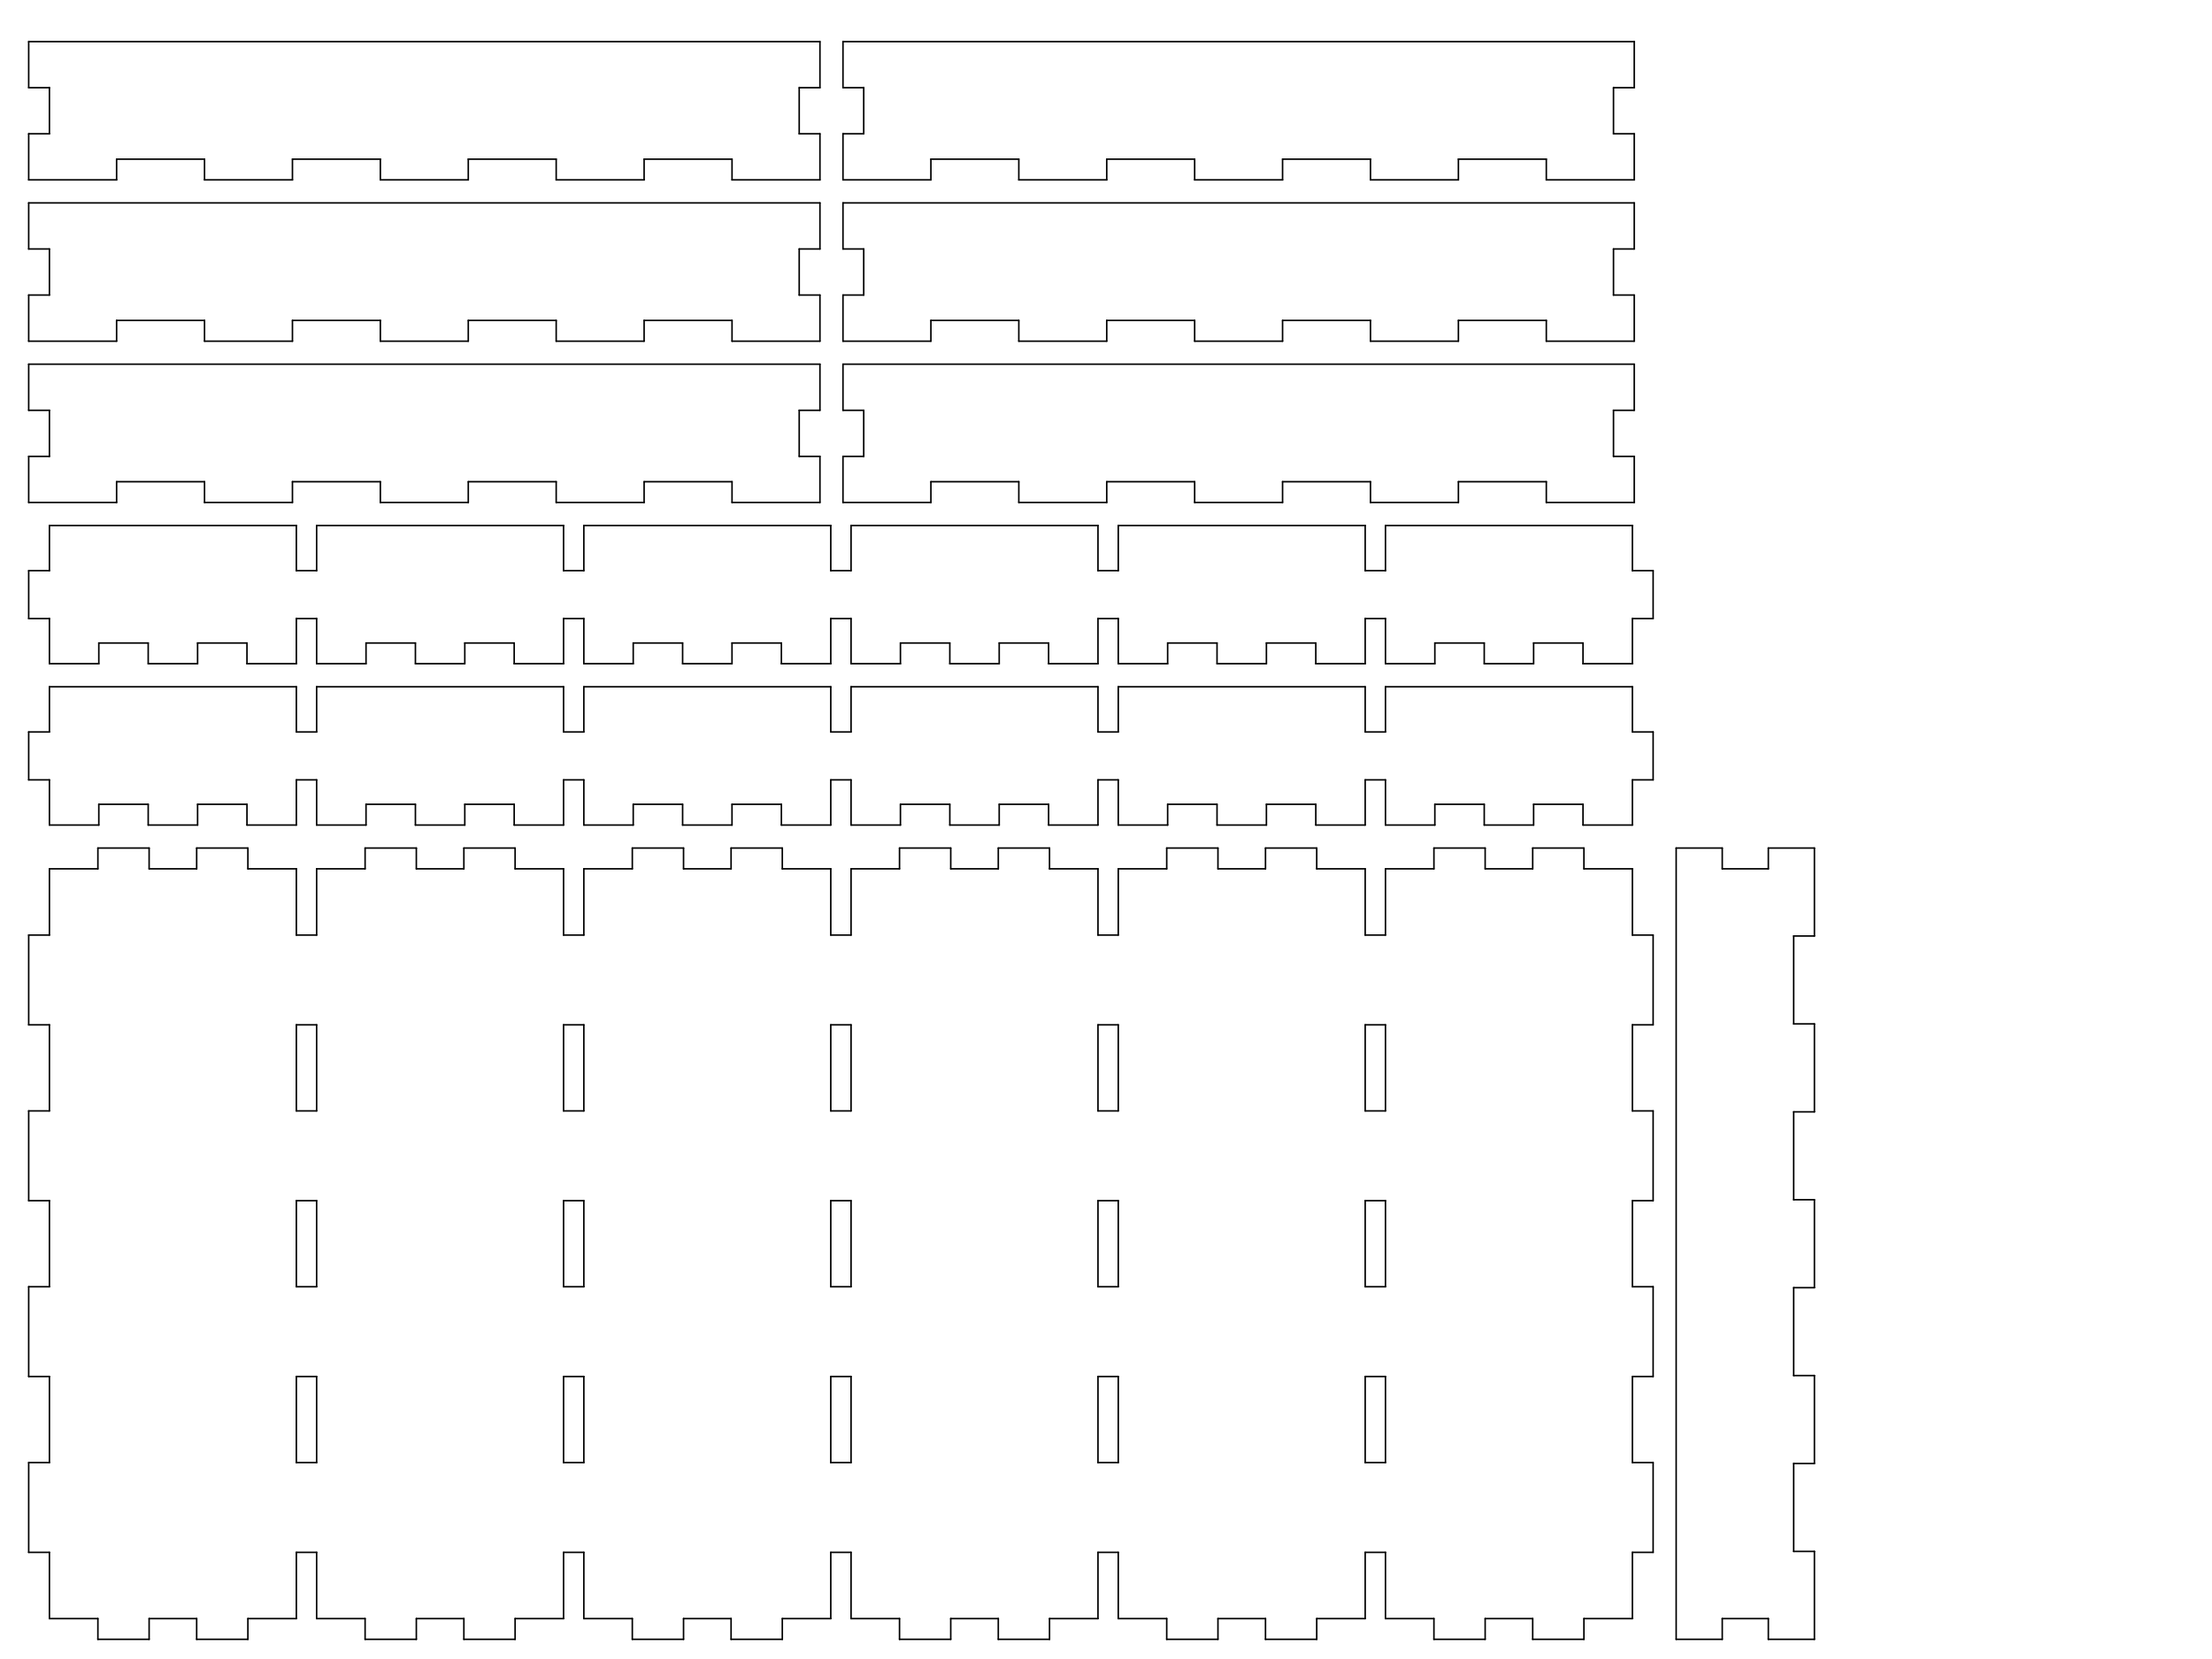 <?xml version="1.0" encoding="UTF-8" standalone="no"?>
<svg width="609.6mm" height="457.2mm"
 viewBox="0 0 7200 5400"
 xmlns="http://www.w3.org/2000/svg" xmlns:xlink="http://www.w3.org/1999/xlink"  version="1.2" baseProfile="tiny">
<defs>
</defs>
<g fill="none" stroke="black" stroke-width="1" fill-rule="evenodd" stroke-linecap="square" stroke-linejoin="bevel" >

<g fill="#ffffff" fill-opacity="1" stroke="none" transform="matrix(1,0,0,1,0,0)"
font-family="Arial" font-size="12" font-weight="400" font-style="normal" 
>
<rect x="0" y="0" width="7200" height="5400"/>
</g>

<g fill="none" stroke="#000000" stroke-opacity="1" stroke-width="1" stroke-linecap="square" stroke-linejoin="bevel" transform="matrix(1,0,0,1,0,0)"
font-family="Arial" font-size="12" font-weight="400" font-style="normal" 
>
</g>

<g fill="#000000" fill-opacity="1" stroke="#000000" stroke-opacity="1" stroke-width="1" stroke-linecap="butt" stroke-linejoin="miter" stroke-miterlimit="2" transform="matrix(1,0,0,1,0,0)"
font-family="Arial" font-size="12" font-weight="400" font-style="normal" 
>
</g>

<g fill="#000000" fill-opacity="1" stroke="#000000" stroke-opacity="1" stroke-width="5" stroke-linecap="round" stroke-linejoin="bevel" transform="matrix(1,0,0,1,0,0)"
font-family="Arial" font-size="12" font-weight="400" font-style="normal" 
>
<polyline fill="none" vector-effect="none" points="2379.65,2827.97 2379.65,2760.47 " />
<polyline fill="none" vector-effect="none" points="2546.4,2827.97 2546.4,2760.47 " />
<polyline fill="none" vector-effect="none" points="2546.4,2827.97 2704.15,2827.97 " />
<polyline fill="none" vector-effect="none" points="2704.15,2827.97 2704.15,3043.64 " />
<polyline fill="none" vector-effect="none" points="2704.15,3043.64 2770.15,3043.64 " />
<polyline fill="none" vector-effect="none" points="2770.15,2827.97 2770.15,3043.64 " />
<polyline fill="none" vector-effect="none" points="2770.15,2827.97 2927.9,2827.97 " />
<polyline fill="none" vector-effect="none" points="2927.9,2827.97 2927.9,2760.47 " />
<polyline fill="none" vector-effect="none" points="3094.65,2827.97 3094.65,2760.47 " />
<polyline fill="none" vector-effect="none" points="3094.65,2827.97 3249.4,2827.97 " />
<polyline fill="none" vector-effect="none" points="3249.4,2827.97 3249.4,2760.47 " />
<polyline fill="none" vector-effect="none" points="3416.15,2827.97 3416.15,2760.47 " />
<polyline fill="none" vector-effect="none" points="3416.15,2827.97 3573.9,2827.97 " />
<polyline fill="none" vector-effect="none" points="3639.9,2827.97 3797.65,2827.97 " />
<polyline fill="none" vector-effect="none" points="3797.65,2827.97 3797.65,2760.47 " />
<polyline fill="none" vector-effect="none" points="3964.4,2827.97 3964.4,2760.47 " />
<polyline fill="none" vector-effect="none" points="3964.4,2827.97 4119.15,2827.97 " />
<polyline fill="none" vector-effect="none" points="4119.15,2827.97 4119.15,2760.47 " />
<polyline fill="none" vector-effect="none" points="4285.9,2827.97 4285.9,2760.47 " />
<polyline fill="none" vector-effect="none" points="4285.9,2827.97 4443.65,2827.97 " />
<polyline fill="none" vector-effect="none" points="4443.65,2827.97 4443.65,3043.64 " />
<polyline fill="none" vector-effect="none" points="4443.65,3043.64 4509.65,3043.64 " />
<polyline fill="none" vector-effect="none" points="4509.65,2827.97 4509.65,3043.64 " />
<polyline fill="none" vector-effect="none" points="4509.65,2827.97 4667.4,2827.97 " />
<polyline fill="none" vector-effect="none" points="4667.4,2827.97 4667.4,2760.47 " />
<polyline fill="none" vector-effect="none" points="4834.15,2827.97 4834.15,2760.47 " />
<polyline fill="none" vector-effect="none" points="4834.15,2827.97 4988.9,2827.97 " />
<polyline fill="none" vector-effect="none" points="4988.9,2827.97 4988.9,2760.47 " />
<polyline fill="none" vector-effect="none" points="5155.65,2827.97 5155.65,2760.47 " />
<polyline fill="none" vector-effect="none" points="5155.65,2827.97 5313.4,2827.97 " />
<polyline fill="none" vector-effect="none" points="5380.9,3043.64 5380.9,3335.8 " />
<polyline fill="none" vector-effect="none" points="5380.9,3335.8 5313.4,3335.8 " />
<polyline fill="none" vector-effect="none" points="5313.4,3615.97 5313.4,3335.8 " />
<polyline fill="none" vector-effect="none" points="5380.9,3615.97 5313.4,3615.97 " />
<polyline fill="none" vector-effect="none" points="5380.9,3615.97 5380.9,3908.14 " />
<polyline fill="none" vector-effect="none" points="5313.4,4188.3 5313.4,3908.14 " />
<polyline fill="none" vector-effect="none" points="5380.9,4188.3 5380.9,4480.47 " />
<polyline fill="none" vector-effect="none" points="5380.9,4760.64 5380.9,5052.8 " />
<polyline fill="none" vector-effect="none" points="5313.4,5268.47 5313.4,5052.8 " />
<polyline fill="none" vector-effect="none" points="5313.4,5268.47 5155.65,5268.47 " />
<polyline fill="none" vector-effect="none" points="5155.65,5268.47 5155.65,5335.97 " />
<polyline fill="none" vector-effect="none" points="4988.9,5335.97 5155.65,5335.97 " />
<polyline fill="none" vector-effect="none" points="4988.9,5268.47 4988.9,5335.97 " />
<polyline fill="none" vector-effect="none" points="4834.15,5268.47 4834.15,5335.97 " />
<polyline fill="none" vector-effect="none" points="4667.4,5335.97 4834.15,5335.97 " />
<polyline fill="none" vector-effect="none" points="4667.4,5268.47 4667.4,5335.97 " />
<polyline fill="none" vector-effect="none" points="4667.4,5268.47 4509.65,5268.47 " />
<polyline fill="none" vector-effect="none" points="4509.65,5052.8 4509.65,5268.47 " />
<polyline fill="none" vector-effect="none" points="4443.65,5052.8 4509.65,5052.8 " />
<polyline fill="none" vector-effect="none" points="4443.65,5052.8 4443.65,5268.47 " />
<polyline fill="none" vector-effect="none" points="4443.65,5268.47 4285.9,5268.47 " />
<polyline fill="none" vector-effect="none" points="4285.9,5268.47 4285.9,5335.97 " />
<polyline fill="none" vector-effect="none" points="4119.15,5335.97 4285.9,5335.97 " />
<polyline fill="none" vector-effect="none" points="4119.15,5268.47 3964.4,5268.47 " />
<polyline fill="none" vector-effect="none" points="3964.4,5268.47 3964.4,5335.97 " />
<polyline fill="none" vector-effect="none" points="3797.65,5335.97 3964.4,5335.97 " />
<polyline fill="none" vector-effect="none" points="3797.65,5268.47 3797.65,5335.97 " />
<polyline fill="none" vector-effect="none" points="3797.65,5268.47 3639.9,5268.47 " />
<polyline fill="none" vector-effect="none" points="3639.9,5052.8 3639.9,5268.47 " />
<polyline fill="none" vector-effect="none" points="3573.9,5052.8 3573.9,5268.47 " />
<polyline fill="none" vector-effect="none" points="3416.15,5268.47 3416.15,5335.97 " />
<polyline fill="none" vector-effect="none" points="3249.4,5335.97 3416.15,5335.97 " />
<polyline fill="none" vector-effect="none" points="3249.4,5268.47 3249.4,5335.97 " />
<polyline fill="none" vector-effect="none" points="3249.4,5268.47 3094.65,5268.47 " />
<polyline fill="none" vector-effect="none" points="3094.65,5268.47 3094.65,5335.97 " />
<polyline fill="none" vector-effect="none" points="2927.9,5335.97 3094.65,5335.97 " />
<polyline fill="none" vector-effect="none" points="2927.9,5268.47 2927.9,5335.97 " />
<polyline fill="none" vector-effect="none" points="2927.9,5268.47 2770.15,5268.47 " />
<polyline fill="none" vector-effect="none" points="2770.15,5052.8 2770.15,5268.47 " />
<polyline fill="none" vector-effect="none" points="2704.15,5052.8 2770.15,5052.8 " />
<polyline fill="none" vector-effect="none" points="2704.15,5268.47 2546.4,5268.47 " />
<polyline fill="none" vector-effect="none" points="2379.65,5335.97 2546.4,5335.97 " />
<polyline fill="none" vector-effect="none" points="2058.15,5335.97 2224.9,5335.97 " />
<polyline fill="none" vector-effect="none" points="2058.15,5268.47 2058.15,5335.97 " />
<polyline fill="none" vector-effect="none" points="1900.4,5052.8 1900.4,5268.47 " />
<polyline fill="none" vector-effect="none" points="1834.4,5052.8 1834.4,5268.47 " />
<polyline fill="none" vector-effect="none" points="1509.9,5335.97 1676.65,5335.97 " />
<polyline fill="none" vector-effect="none" points="1509.9,5268.47 1509.9,5335.97 " />
<polyline fill="none" vector-effect="none" points="1355.15,5268.47 1355.15,5335.97 " />
<polyline fill="none" vector-effect="none" points="1188.4,5335.97 1355.15,5335.97 " />
<polyline fill="none" vector-effect="none" points="1188.4,5268.47 1188.4,5335.97 " />
<polyline fill="none" vector-effect="none" points="1188.4,5268.47 1030.65,5268.47 " />
<polyline fill="none" vector-effect="none" points="1030.65,5052.8 1030.65,5268.47 " />
<polyline fill="none" vector-effect="none" points="964.646,5052.8 1030.65,5052.8 " />
<polyline fill="none" vector-effect="none" points="964.646,5052.8 964.646,5268.47 " />
<polyline fill="none" vector-effect="none" points="964.646,5268.47 806.896,5268.47 " />
<polyline fill="none" vector-effect="none" points="806.896,5268.47 806.896,5335.97 " />
<polyline fill="none" vector-effect="none" points="640.146,5335.97 806.896,5335.97 " />
<polyline fill="none" vector-effect="none" points="640.146,5268.47 640.146,5335.97 " />
<polyline fill="none" vector-effect="none" points="485.396,5268.47 485.396,5335.97 " />
<polyline fill="none" vector-effect="none" points="318.646,5335.97 485.396,5335.97 " />
<polyline fill="none" vector-effect="none" points="318.646,5268.47 318.646,5335.97 " />
<polyline fill="none" vector-effect="none" points="318.646,5268.47 160.896,5268.47 " />
<polyline fill="none" vector-effect="none" points="160.896,5052.8 160.896,5268.47 " />
<polyline fill="none" vector-effect="none" points="93.397,5052.8 160.896,5052.8 " />
<polyline fill="none" vector-effect="none" points="93.397,5052.8 93.397,4760.64 " />
<polyline fill="none" vector-effect="none" points="93.397,4760.64 160.896,4760.64 " />
<polyline fill="none" vector-effect="none" points="160.896,4480.47 160.896,4760.64 " />
<polyline fill="none" vector-effect="none" points="93.397,4480.47 160.896,4480.47 " />
<polyline fill="none" vector-effect="none" points="93.397,4480.47 93.397,4188.3 " />
<polyline fill="none" vector-effect="none" points="93.397,4188.3 160.896,4188.3 " />
<polyline fill="none" vector-effect="none" points="160.896,3908.14 160.896,4188.3 " />
<polyline fill="none" vector-effect="none" points="93.397,3908.14 160.896,3908.14 " />
<polyline fill="none" vector-effect="none" points="93.397,3908.14 93.397,3615.97 " />
<polyline fill="none" vector-effect="none" points="93.397,3615.97 160.896,3615.97 " />
<polyline fill="none" vector-effect="none" points="160.896,3335.8 160.896,3615.97 " />
<polyline fill="none" vector-effect="none" points="93.397,3335.8 160.896,3335.8 " />
<polyline fill="none" vector-effect="none" points="93.397,3335.8 93.397,3043.64 " />
<polyline fill="none" vector-effect="none" points="93.397,3043.64 160.896,3043.64 " />
<polyline fill="none" vector-effect="none" points="160.896,2827.97 160.896,3043.64 " />
<polyline fill="none" vector-effect="none" points="160.896,2827.97 318.646,2827.97 " />
<polyline fill="none" vector-effect="none" points="318.646,2827.97 318.646,2760.47 " />
<polyline fill="none" vector-effect="none" points="485.396,2827.97 485.396,2760.47 " />
<polyline fill="none" vector-effect="none" points="485.396,2827.97 640.146,2827.97 " />
<polyline fill="none" vector-effect="none" points="640.146,2827.97 640.146,2760.47 " />
<polyline fill="none" vector-effect="none" points="806.896,2827.97 806.896,2760.47 " />
<polyline fill="none" vector-effect="none" points="806.896,2827.97 964.646,2827.97 " />
<polyline fill="none" vector-effect="none" points="964.646,3043.64 1030.65,3043.64 " />
<polyline fill="none" vector-effect="none" points="1030.65,2827.97 1030.65,3043.64 " />
<polyline fill="none" vector-effect="none" points="1030.65,2827.97 1188.4,2827.97 " />
<polyline fill="none" vector-effect="none" points="1355.15,2827.97 1355.15,2760.47 " />
<polyline fill="none" vector-effect="none" points="1355.15,2827.97 1509.9,2827.97 " />
<polyline fill="none" vector-effect="none" points="1509.9,2827.97 1509.9,2760.47 " />
<polyline fill="none" vector-effect="none" points="1676.65,2827.97 1676.65,2760.47 " />
<polyline fill="none" vector-effect="none" points="1676.65,2827.97 1834.4,2827.97 " />
<polyline fill="none" vector-effect="none" points="1900.4,2827.97 2058.15,2827.97 " />
<polyline fill="none" vector-effect="none" points="2058.15,2827.97 2058.15,2760.47 " />
<polyline fill="none" vector-effect="none" points="2224.9,2827.97 2224.9,2760.47 " />
<polyline fill="none" vector-effect="none" points="2224.9,2827.97 2379.65,2827.97 " />
<polyline fill="none" vector-effect="none" points="1834.4,4188.3 1900.4,4188.3 " />
<polyline fill="none" vector-effect="none" points="1900.4,3908.14 1900.4,4188.3 " />
<polyline fill="none" vector-effect="none" points="1834.4,3908.14 1900.4,3908.14 " />
<polyline fill="none" vector-effect="none" points="1834.4,3908.14 1834.4,4188.3 " />
<polyline fill="none" vector-effect="none" points="1834.4,4760.64 1900.4,4760.64 " />
<polyline fill="none" vector-effect="none" points="1900.4,4480.47 1900.4,4760.64 " />
<polyline fill="none" vector-effect="none" points="1834.4,4480.47 1900.4,4480.47 " />
<polyline fill="none" vector-effect="none" points="4443.65,3615.97 4509.65,3615.97 " />
<polyline fill="none" vector-effect="none" points="4509.65,3335.8 4509.65,3615.97 " />
<polyline fill="none" vector-effect="none" points="4443.65,3335.8 4509.65,3335.8 " />
<polyline fill="none" vector-effect="none" points="4443.65,3335.8 4443.65,3615.97 " />
<polyline fill="none" vector-effect="none" points="4443.65,4188.3 4509.65,4188.3 " />
<polyline fill="none" vector-effect="none" points="4509.65,3908.14 4509.65,4188.3 " />
<polyline fill="none" vector-effect="none" points="4443.65,3908.14 4509.65,3908.14 " />
<polyline fill="none" vector-effect="none" points="4443.65,3908.14 4443.65,4188.3 " />
<polyline fill="none" vector-effect="none" points="4443.65,4760.64 4509.65,4760.64 " />
<polyline fill="none" vector-effect="none" points="4509.65,4480.47 4509.65,4760.64 " />
<polyline fill="none" vector-effect="none" points="4443.65,4480.47 4509.65,4480.47 " />
<polyline fill="none" vector-effect="none" points="4443.65,4480.47 4443.65,4760.64 " />
<polyline fill="none" vector-effect="none" points="964.646,3615.97 1030.65,3615.97 " />
<polyline fill="none" vector-effect="none" points="1030.65,3335.8 1030.65,3615.97 " />
<polyline fill="none" vector-effect="none" points="964.646,3335.8 1030.65,3335.8 " />
<polyline fill="none" vector-effect="none" points="964.646,3335.8 964.646,3615.97 " />
<polyline fill="none" vector-effect="none" points="964.646,4188.3 1030.65,4188.3 " />
<polyline fill="none" vector-effect="none" points="1030.65,3908.14 1030.65,4188.3 " />
<polyline fill="none" vector-effect="none" points="964.646,3908.14 1030.65,3908.14 " />
<polyline fill="none" vector-effect="none" points="964.646,3908.14 964.646,4188.3 " />
<polyline fill="none" vector-effect="none" points="1030.65,4480.47 1030.65,4760.64 " />
<polyline fill="none" vector-effect="none" points="964.646,4480.47 1030.65,4480.47 " />
<polyline fill="none" vector-effect="none" points="2704.15,4760.64 2770.15,4760.64 " />
<polyline fill="none" vector-effect="none" points="2770.15,4480.47 2770.15,4760.64 " />
<polyline fill="none" vector-effect="none" points="2704.15,4480.47 2770.15,4480.47 " />
<polyline fill="none" vector-effect="none" points="2704.15,4480.47 2704.15,4760.64 " />
<polyline fill="none" vector-effect="none" points="2704.15,4188.3 2770.15,4188.3 " />
<polyline fill="none" vector-effect="none" points="2770.15,3908.14 2770.15,4188.3 " />
<polyline fill="none" vector-effect="none" points="2704.15,3908.14 2770.15,3908.14 " />
<polyline fill="none" vector-effect="none" points="2704.15,3908.14 2704.15,4188.3 " />
<polyline fill="none" vector-effect="none" points="2704.15,3615.97 2770.15,3615.97 " />
<polyline fill="none" vector-effect="none" points="2770.15,3335.8 2770.15,3615.97 " />
<polyline fill="none" vector-effect="none" points="2704.15,3335.8 2770.15,3335.8 " />
<polyline fill="none" vector-effect="none" points="640.146,5268.47 485.396,5268.47 " />
<polyline fill="none" vector-effect="none" points="5313.4,3043.64 5313.4,2827.97 " />
<polyline fill="none" vector-effect="none" points="2927.9,2760.47 3094.65,2760.47 " />
<polyline fill="none" vector-effect="none" points="3249.4,2760.47 3416.15,2760.47 " />
<polyline fill="none" vector-effect="none" points="318.646,2760.47 485.396,2760.47 " />
<polyline fill="none" vector-effect="none" points="640.146,2760.47 806.896,2760.47 " />
<polyline fill="none" vector-effect="none" points="1188.4,2760.47 1355.15,2760.47 " />
<polyline fill="none" vector-effect="none" points="1509.9,2760.47 1676.65,2760.47 " />
<polyline fill="none" vector-effect="none" points="4988.9,2760.47 5155.65,2760.47 " />
<polyline fill="none" vector-effect="none" points="4667.4,2760.47 4834.15,2760.47 " />
<polyline fill="none" vector-effect="none" points="2058.15,2760.47 2224.9,2760.47 " />
<polyline fill="none" vector-effect="none" points="2379.65,2760.47 2546.4,2760.47 " />
<polyline fill="none" vector-effect="none" points="4119.15,2760.47 4285.9,2760.47 " />
<polyline fill="none" vector-effect="none" points="3797.65,2760.47 3964.4,2760.47 " />
<polyline fill="none" vector-effect="none" points="1834.4,5052.8 1900.4,5052.8 " />
<polyline fill="none" vector-effect="none" points="1900.4,2827.97 1900.4,3043.64 " />
<polyline fill="none" vector-effect="none" points="1834.4,3043.64 1900.4,3043.64 " />
<polyline fill="none" vector-effect="none" points="1676.65,5268.47 1676.65,5335.97 " />
<polyline fill="none" vector-effect="none" points="1834.4,5268.47 1676.65,5268.47 " />
<polyline fill="none" vector-effect="none" points="2058.15,5268.47 1900.4,5268.47 " />
<polyline fill="none" vector-effect="none" points="1834.4,3335.8 1834.4,3615.97 " />
<polyline fill="none" vector-effect="none" points="1834.4,3335.8 1900.4,3335.8 " />
<polyline fill="none" vector-effect="none" points="4988.9,5268.47 4834.15,5268.47 " />
<polyline fill="none" vector-effect="none" points="3573.9,3615.97 3639.9,3615.97 " />
<polyline fill="none" vector-effect="none" points="2546.4,5268.47 2546.4,5335.97 " />
<polyline fill="none" vector-effect="none" points="2224.9,5268.47 2224.9,5335.97 " />
<polyline fill="none" vector-effect="none" points="2379.65,5268.47 2224.9,5268.47 " />
<polyline fill="none" vector-effect="none" points="5380.9,5052.8 5313.4,5052.8 " />
<polyline fill="none" vector-effect="none" points="1834.4,4480.47 1834.4,4760.64 " />
<polyline fill="none" vector-effect="none" points="3573.9,3908.14 3639.9,3908.14 " />
<polyline fill="none" vector-effect="none" points="3639.9,4480.47 3639.9,4760.64 " />
<polyline fill="none" vector-effect="none" points="3573.9,4760.64 3639.9,4760.64 " />
<polyline fill="none" vector-effect="none" points="5380.9,3908.14 5313.4,3908.14 " />
<polyline fill="none" vector-effect="none" points="5380.9,4188.3 5313.4,4188.3 " />
<polyline fill="none" vector-effect="none" points="5313.4,4760.64 5313.4,4480.47 " />
<polyline fill="none" vector-effect="none" points="5380.9,4480.47 5313.4,4480.47 " />
<polyline fill="none" vector-effect="none" points="5380.9,4760.64 5313.4,4760.64 " />
<polyline fill="none" vector-effect="none" points="5380.9,3043.64 5313.4,3043.64 " />
<polyline fill="none" vector-effect="none" points="3573.9,5052.8 3639.9,5052.8 " />
<polyline fill="none" vector-effect="none" points="2704.15,3335.8 2704.15,3615.97 " />
<polyline fill="none" vector-effect="none" points="3573.9,3043.64 3639.9,3043.64 " />
<polyline fill="none" vector-effect="none" points="3573.9,2827.97 3573.9,3043.64 " />
<polyline fill="none" vector-effect="none" points="3639.9,3335.8 3639.9,3615.97 " />
<polyline fill="none" vector-effect="none" points="3573.9,4480.47 3639.9,4480.47 " />
<polyline fill="none" vector-effect="none" points="3573.9,3335.8 3573.9,3615.97 " />
<polyline fill="none" vector-effect="none" points="3573.9,3335.8 3639.9,3335.8 " />
<polyline fill="none" vector-effect="none" points="3639.9,3908.14 3639.9,4188.3 " />
<polyline fill="none" vector-effect="none" points="3573.9,4188.3 3639.9,4188.3 " />
<polyline fill="none" vector-effect="none" points="3573.9,3908.14 3573.9,4188.3 " />
<polyline fill="none" vector-effect="none" points="964.646,2827.97 964.646,3043.64 " />
<polyline fill="none" vector-effect="none" points="964.646,4480.47 964.646,4760.64 " />
<polyline fill="none" vector-effect="none" points="4119.15,5268.47 4119.15,5335.97 " />
<polyline fill="none" vector-effect="none" points="3573.9,4480.47 3573.9,4760.64 " />
<polyline fill="none" vector-effect="none" points="3573.9,5268.47 3416.15,5268.47 " />
<polyline fill="none" vector-effect="none" points="1834.4,3615.97 1900.4,3615.97 " />
<polyline fill="none" vector-effect="none" points="1188.4,2827.97 1188.4,2760.47 " />
<polyline fill="none" vector-effect="none" points="1900.4,3335.8 1900.4,3615.97 " />
<polyline fill="none" vector-effect="none" points="1834.4,2827.97 1834.4,3043.64 " />
<polyline fill="none" vector-effect="none" points="3639.9,2827.97 3639.9,3043.64 " />
<polyline fill="none" vector-effect="none" points="964.646,4760.64 1030.65,4760.64 " />
<polyline fill="none" vector-effect="none" points="2379.65,5268.47 2379.65,5335.97 " />
<polyline fill="none" vector-effect="none" points="2704.15,5052.8 2704.15,5268.47 " />
<polyline fill="none" vector-effect="none" points="1509.9,5268.47 1355.15,5268.47 " />
<polyline fill="none" vector-effect="none" points="379.563,1567.97 665.73,1567.97 " />
<polyline fill="none" vector-effect="none" points="93.397,1485.47 93.397,1635.47 " />
<polyline fill="none" vector-effect="none" points="93.397,1485.47 160.896,1485.47 " />
<polyline fill="none" vector-effect="none" points="160.896,1335.47 160.896,1485.47 " />
<polyline fill="none" vector-effect="none" points="93.397,1335.47 160.896,1335.47 " />
<polyline fill="none" vector-effect="none" points="93.397,1185.47 93.397,1335.47 " />
<polyline fill="none" vector-effect="none" points="2668.9,1185.47 93.397,1185.47 " />
<polyline fill="none" vector-effect="none" points="2668.9,1185.47 2668.9,1335.47 " />
<polyline fill="none" vector-effect="none" points="2668.9,1335.47 2601.4,1335.47 " />
<polyline fill="none" vector-effect="none" points="2601.4,1485.47 2601.4,1335.47 " />
<polyline fill="none" vector-effect="none" points="2668.9,1485.47 2601.4,1485.47 " />
<polyline fill="none" vector-effect="none" points="2668.9,1485.47 2668.9,1635.47 " />
<polyline fill="none" vector-effect="none" points="2668.9,1635.47 2382.73,1635.47 " />
<polyline fill="none" vector-effect="none" points="2096.56,1635.47 1810.4,1635.47 " />
<polyline fill="none" vector-effect="none" points="665.73,1635.47 665.73,1567.97 " />
<polyline fill="none" vector-effect="none" points="379.563,1635.47 93.397,1635.47 " />
<polyline fill="none" vector-effect="none" points="379.563,1635.47 379.563,1567.97 " />
<polyline fill="none" vector-effect="none" points="1524.23,1567.97 1810.4,1567.97 " />
<polyline fill="none" vector-effect="none" points="2096.56,1567.97 2382.73,1567.97 " />
<polyline fill="none" vector-effect="none" points="1524.23,1635.47 1238.06,1635.47 " />
<polyline fill="none" vector-effect="none" points="2096.56,1635.47 2096.56,1567.97 " />
<polyline fill="none" vector-effect="none" points="1238.06,1635.47 1238.06,1567.97 " />
<polyline fill="none" vector-effect="none" points="951.896,1635.47 665.73,1635.47 " />
<polyline fill="none" vector-effect="none" points="1810.4,1635.47 1810.4,1567.97 " />
<polyline fill="none" vector-effect="none" points="1524.23,1635.47 1524.23,1567.97 " />
<polyline fill="none" vector-effect="none" points="2382.73,1635.47 2382.73,1567.97 " />
<polyline fill="none" vector-effect="none" points="951.896,1567.97 1238.06,1567.97 " />
<polyline fill="none" vector-effect="none" points="951.896,1635.47 951.896,1567.97 " />
<polyline fill="none" vector-effect="none" points="1810.4,1042.97 1524.23,1042.97 " />
<polyline fill="none" vector-effect="none" points="1524.23,1110.47 1524.23,1042.97 " />
<polyline fill="none" vector-effect="none" points="1238.06,1110.47 1524.23,1110.47 " />
<polyline fill="none" vector-effect="none" points="1238.06,1110.47 1238.06,1042.97 " />
<polyline fill="none" vector-effect="none" points="1238.06,1042.97 951.896,1042.97 " />
<polyline fill="none" vector-effect="none" points="951.896,1110.47 951.896,1042.97 " />
<polyline fill="none" vector-effect="none" points="665.73,1110.47 951.896,1110.47 " />
<polyline fill="none" vector-effect="none" points="665.73,1110.47 665.73,1042.97 " />
<polyline fill="none" vector-effect="none" points="665.73,1042.97 379.563,1042.97 " />
<polyline fill="none" vector-effect="none" points="379.563,1110.47 379.563,1042.97 " />
<polyline fill="none" vector-effect="none" points="93.397,1110.47 379.563,1110.47 " />
<polyline fill="none" vector-effect="none" points="93.397,960.47 93.397,1110.47 " />
<polyline fill="none" vector-effect="none" points="93.397,960.47 160.896,960.47 " />
<polyline fill="none" vector-effect="none" points="160.896,960.47 160.896,810.47 " />
<polyline fill="none" vector-effect="none" points="93.397,810.47 160.896,810.47 " />
<polyline fill="none" vector-effect="none" points="93.397,660.47 93.397,810.47 " />
<polyline fill="none" vector-effect="none" points="93.397,660.47 2668.9,660.47 " />
<polyline fill="none" vector-effect="none" points="2668.9,660.47 2668.9,810.47 " />
<polyline fill="none" vector-effect="none" points="2668.9,810.47 2601.4,810.47 " />
<polyline fill="none" vector-effect="none" points="2601.4,810.47 2601.4,960.47 " />
<polyline fill="none" vector-effect="none" points="2668.9,960.47 2601.4,960.47 " />
<polyline fill="none" vector-effect="none" points="2668.9,960.47 2668.9,1110.47 " />
<polyline fill="none" vector-effect="none" points="2382.73,1110.47 2668.9,1110.47 " />
<polyline fill="none" vector-effect="none" points="2382.73,1042.97 2096.56,1042.97 " />
<polyline fill="none" vector-effect="none" points="2096.56,1110.47 2096.56,1042.97 " />
<polyline fill="none" vector-effect="none" points="1810.4,1110.47 2096.56,1110.47 " />
<polyline fill="none" vector-effect="none" points="1810.4,1110.47 1810.4,1042.97 " />
<polyline fill="none" vector-effect="none" points="2382.73,1110.47 2382.73,1042.97 " />
<polyline fill="none" vector-effect="none" points="4460.9,1042.97 4174.73,1042.97 " />
<polyline fill="none" vector-effect="none" points="4174.73,1110.47 4174.73,1042.97 " />
<polyline fill="none" vector-effect="none" points="3888.56,1110.47 4174.73,1110.47 " />
<polyline fill="none" vector-effect="none" points="3888.56,1110.47 3888.56,1042.97 " />
<polyline fill="none" vector-effect="none" points="3888.56,1042.97 3602.4,1042.97 " />
<polyline fill="none" vector-effect="none" points="3602.4,1110.47 3602.4,1042.97 " />
<polyline fill="none" vector-effect="none" points="3316.23,1110.47 3602.4,1110.47 " />
<polyline fill="none" vector-effect="none" points="3316.23,1110.47 3316.23,1042.97 " />
<polyline fill="none" vector-effect="none" points="3316.23,1042.97 3030.06,1042.97 " />
<polyline fill="none" vector-effect="none" points="3030.06,1110.47 3030.06,1042.97 " />
<polyline fill="none" vector-effect="none" points="2743.9,1110.47 3030.06,1110.47 " />
<polyline fill="none" vector-effect="none" points="2743.9,960.47 2743.9,1110.47 " />
<polyline fill="none" vector-effect="none" points="2743.9,960.47 2811.4,960.47 " />
<polyline fill="none" vector-effect="none" points="2811.4,960.47 2811.4,810.47 " />
<polyline fill="none" vector-effect="none" points="2743.9,810.47 2811.4,810.47 " />
<polyline fill="none" vector-effect="none" points="2743.9,660.47 2743.9,810.47 " />
<polyline fill="none" vector-effect="none" points="2743.9,660.47 5319.4,660.47 " />
<polyline fill="none" vector-effect="none" points="5319.4,660.47 5319.4,810.47 " />
<polyline fill="none" vector-effect="none" points="5319.4,810.47 5251.9,810.47 " />
<polyline fill="none" vector-effect="none" points="5251.9,810.47 5251.9,960.47 " />
<polyline fill="none" vector-effect="none" points="5319.4,960.47 5251.9,960.47 " />
<polyline fill="none" vector-effect="none" points="5319.4,960.47 5319.4,1110.47 " />
<polyline fill="none" vector-effect="none" points="4460.9,1110.47 4460.9,1042.97 " />
<polyline fill="none" vector-effect="none" points="4460.9,1110.47 4747.06,1110.47 " />
<polyline fill="none" vector-effect="none" points="5033.23,1110.47 5033.23,1042.97 " />
<polyline fill="none" vector-effect="none" points="5033.23,1110.47 5319.4,1110.47 " />
<polyline fill="none" vector-effect="none" points="4747.06,1110.47 4747.06,1042.97 " />
<polyline fill="none" vector-effect="none" points="5033.23,1042.97 4747.06,1042.97 " />
<polyline fill="none" vector-effect="none" points="1810.4,517.97 1524.23,517.97 " />
<polyline fill="none" vector-effect="none" points="1524.23,585.47 1524.23,517.97 " />
<polyline fill="none" vector-effect="none" points="1238.06,585.47 1238.06,517.97 " />
<polyline fill="none" vector-effect="none" points="1238.06,517.97 951.896,517.97 " />
<polyline fill="none" vector-effect="none" points="951.896,585.47 951.896,517.97 " />
<polyline fill="none" vector-effect="none" points="665.73,585.47 665.73,517.97 " />
<polyline fill="none" vector-effect="none" points="665.73,517.97 379.563,517.97 " />
<polyline fill="none" vector-effect="none" points="379.563,585.47 379.563,517.97 " />
<polyline fill="none" vector-effect="none" points="93.397,585.47 379.563,585.47 " />
<polyline fill="none" vector-effect="none" points="93.397,435.47 93.397,585.47 " />
<polyline fill="none" vector-effect="none" points="93.397,435.47 160.896,435.47 " />
<polyline fill="none" vector-effect="none" points="160.896,435.47 160.896,285.47 " />
<polyline fill="none" vector-effect="none" points="93.397,285.47 160.896,285.47 " />
<polyline fill="none" vector-effect="none" points="93.397,135.47 93.397,285.47 " />
<polyline fill="none" vector-effect="none" points="93.397,135.47 2668.9,135.47 " />
<polyline fill="none" vector-effect="none" points="2668.9,135.47 2668.9,285.47 " />
<polyline fill="none" vector-effect="none" points="2668.9,285.47 2601.4,285.47 " />
<polyline fill="none" vector-effect="none" points="2601.4,285.47 2601.4,435.47 " />
<polyline fill="none" vector-effect="none" points="2668.9,435.47 2601.4,435.47 " />
<polyline fill="none" vector-effect="none" points="2668.9,435.47 2668.9,585.47 " />
<polyline fill="none" vector-effect="none" points="2382.73,585.47 2382.73,517.97 " />
<polyline fill="none" vector-effect="none" points="2382.73,517.97 2096.56,517.97 " />
<polyline fill="none" vector-effect="none" points="2096.56,585.47 2096.56,517.97 " />
<polyline fill="none" vector-effect="none" points="1810.4,585.47 1810.4,517.97 " />
<polyline fill="none" vector-effect="none" points="2382.73,585.47 2668.9,585.47 " />
<polyline fill="none" vector-effect="none" points="665.73,585.47 951.896,585.47 " />
<polyline fill="none" vector-effect="none" points="1238.06,585.47 1524.23,585.47 " />
<polyline fill="none" vector-effect="none" points="1810.4,585.47 2096.56,585.47 " />
<polyline fill="none" vector-effect="none" points="4460.9,1567.97 4174.73,1567.97 " />
<polyline fill="none" vector-effect="none" points="4174.73,1635.47 4174.73,1567.97 " />
<polyline fill="none" vector-effect="none" points="3888.56,1635.47 4174.73,1635.47 " />
<polyline fill="none" vector-effect="none" points="3316.23,1635.47 3316.23,1567.97 " />
<polyline fill="none" vector-effect="none" points="3316.23,1567.97 3030.06,1567.97 " />
<polyline fill="none" vector-effect="none" points="3030.06,1635.47 3030.06,1567.97 " />
<polyline fill="none" vector-effect="none" points="2743.9,1635.47 3030.06,1635.47 " />
<polyline fill="none" vector-effect="none" points="2743.9,1485.47 2743.9,1635.47 " />
<polyline fill="none" vector-effect="none" points="2743.9,1485.47 2811.4,1485.47 " />
<polyline fill="none" vector-effect="none" points="2811.4,1485.47 2811.4,1335.47 " />
<polyline fill="none" vector-effect="none" points="2743.9,1335.47 2811.4,1335.47 " />
<polyline fill="none" vector-effect="none" points="2743.9,1185.47 2743.9,1335.47 " />
<polyline fill="none" vector-effect="none" points="2743.9,1185.47 5319.4,1185.47 " />
<polyline fill="none" vector-effect="none" points="5319.4,1185.47 5319.4,1335.47 " />
<polyline fill="none" vector-effect="none" points="5319.4,1335.47 5251.9,1335.47 " />
<polyline fill="none" vector-effect="none" points="5251.9,1335.47 5251.9,1485.47 " />
<polyline fill="none" vector-effect="none" points="5319.4,1485.47 5251.9,1485.47 " />
<polyline fill="none" vector-effect="none" points="5319.4,1485.47 5319.4,1635.47 " />
<polyline fill="none" vector-effect="none" points="5033.23,1635.47 5319.4,1635.47 " />
<polyline fill="none" vector-effect="none" points="5033.23,1567.97 4747.06,1567.97 " />
<polyline fill="none" vector-effect="none" points="4747.06,1635.47 4747.06,1567.97 " />
<polyline fill="none" vector-effect="none" points="4460.9,1635.47 4747.06,1635.47 " />
<polyline fill="none" vector-effect="none" points="4460.9,1635.47 4460.9,1567.97 " />
<polyline fill="none" vector-effect="none" points="3888.56,1635.47 3888.56,1567.97 " />
<polyline fill="none" vector-effect="none" points="3316.23,1635.47 3602.4,1635.47 " />
<polyline fill="none" vector-effect="none" points="5033.23,1635.47 5033.23,1567.97 " />
<polyline fill="none" vector-effect="none" points="3888.56,1567.97 3602.4,1567.97 " />
<polyline fill="none" vector-effect="none" points="3602.4,1635.47 3602.4,1567.97 " />
<polyline fill="none" vector-effect="none" points="2743.9,435.47 2811.4,435.47 " />
<polyline fill="none" vector-effect="none" points="2811.4,285.47 2811.4,435.47 " />
<polyline fill="none" vector-effect="none" points="5319.4,135.47 2743.9,135.47 " />
<polyline fill="none" vector-effect="none" points="5319.4,135.47 5319.4,285.47 " />
<polyline fill="none" vector-effect="none" points="5319.4,285.47 5251.9,285.47 " />
<polyline fill="none" vector-effect="none" points="5251.9,435.47 5251.9,285.47 " />
<polyline fill="none" vector-effect="none" points="5319.4,435.47 5251.9,435.47 " />
<polyline fill="none" vector-effect="none" points="5319.4,435.47 5319.4,585.47 " />
<polyline fill="none" vector-effect="none" points="3888.56,585.47 3888.56,517.97 " />
<polyline fill="none" vector-effect="none" points="4174.73,585.47 3888.56,585.47 " />
<polyline fill="none" vector-effect="none" points="3030.06,517.97 3316.23,517.97 " />
<polyline fill="none" vector-effect="none" points="2743.9,435.47 2743.9,585.47 " />
<polyline fill="none" vector-effect="none" points="2743.9,285.47 2811.4,285.47 " />
<polyline fill="none" vector-effect="none" points="3602.4,517.97 3888.56,517.97 " />
<polyline fill="none" vector-effect="none" points="3602.4,585.47 3316.23,585.47 " />
<polyline fill="none" vector-effect="none" points="2743.9,135.47 2743.9,285.47 " />
<polyline fill="none" vector-effect="none" points="5033.23,585.47 5033.23,517.97 " />
<polyline fill="none" vector-effect="none" points="4747.06,585.47 4747.06,517.97 " />
<polyline fill="none" vector-effect="none" points="3030.06,585.47 2743.9,585.47 " />
<polyline fill="none" vector-effect="none" points="5319.4,585.47 5033.23,585.47 " />
<polyline fill="none" vector-effect="none" points="4174.73,517.97 4460.9,517.97 " />
<polyline fill="none" vector-effect="none" points="4460.9,585.47 4460.9,517.97 " />
<polyline fill="none" vector-effect="none" points="3316.23,585.47 3316.23,517.97 " />
<polyline fill="none" vector-effect="none" points="3602.4,585.47 3602.4,517.97 " />
<polyline fill="none" vector-effect="none" points="4747.06,585.47 4460.9,585.47 " />
<polyline fill="none" vector-effect="none" points="4174.73,585.47 4174.73,517.97 " />
<polyline fill="none" vector-effect="none" points="4747.06,517.97 5033.23,517.97 " />
<polyline fill="none" vector-effect="none" points="3030.06,585.47 3030.06,517.97 " />
<polyline fill="none" vector-effect="none" points="5905.9,4763.64 5838.4,4763.64 " />
<polyline fill="none" vector-effect="none" points="5755.9,5335.97 5905.9,5335.97 " />
<polyline fill="none" vector-effect="none" points="5755.9,5335.97 5755.9,5268.47 " />
<polyline fill="none" vector-effect="none" points="5755.9,5268.47 5605.9,5268.47 " />
<polyline fill="none" vector-effect="none" points="5605.9,5335.97 5605.9,5268.47 " />
<polyline fill="none" vector-effect="none" points="5455.9,5335.97 5605.9,5335.97 " />
<polyline fill="none" vector-effect="none" points="5455.9,5335.97 5455.9,2760.47 " />
<polyline fill="none" vector-effect="none" points="5455.9,2760.47 5605.9,2760.47 " />
<polyline fill="none" vector-effect="none" points="5605.9,2760.47 5605.9,2827.97 " />
<polyline fill="none" vector-effect="none" points="5605.9,2827.97 5755.9,2827.97 " />
<polyline fill="none" vector-effect="none" points="5755.9,2760.47 5755.9,2827.97 " />
<polyline fill="none" vector-effect="none" points="5755.9,2760.47 5905.9,2760.47 " />
<polyline fill="none" vector-effect="none" points="5905.9,3046.64 5905.9,2760.47 " />
<polyline fill="none" vector-effect="none" points="5905.9,3046.64 5838.4,3046.64 " />
<polyline fill="none" vector-effect="none" points="5905.9,3618.97 5838.4,3618.97 " />
<polyline fill="none" vector-effect="none" points="5905.9,4477.47 5838.4,4477.47 " />
<polyline fill="none" vector-effect="none" points="5905.9,5335.97 5905.9,5049.8 " />
<polyline fill="none" vector-effect="none" points="5905.9,3618.97 5905.9,3332.8 " />
<polyline fill="none" vector-effect="none" points="5905.9,3332.8 5838.4,3332.8 " />
<polyline fill="none" vector-effect="none" points="5905.9,3905.14 5838.4,3905.14 " />
<polyline fill="none" vector-effect="none" points="5905.9,4763.64 5905.9,4477.47 " />
<polyline fill="none" vector-effect="none" points="5838.4,4191.3 5838.4,4477.47 " />
<polyline fill="none" vector-effect="none" points="5838.4,3046.64 5838.4,3332.8 " />
<polyline fill="none" vector-effect="none" points="5838.4,3618.97 5838.4,3905.14 " />
<polyline fill="none" vector-effect="none" points="5838.4,4763.64 5838.4,5049.8 " />
<polyline fill="none" vector-effect="none" points="5905.9,4191.3 5905.9,3905.14 " />
<polyline fill="none" vector-effect="none" points="5905.9,5049.8 5838.4,5049.8 " />
<polyline fill="none" vector-effect="none" points="5905.9,4191.3 5838.4,4191.3 " />
<polyline fill="none" vector-effect="none" points="4831.15,2685.47 4831.15,2617.97 " />
<polyline fill="none" vector-effect="none" points="4670.4,2617.97 4831.15,2617.97 " />
<polyline fill="none" vector-effect="none" points="4670.4,2685.47 4670.4,2617.97 " />
<polyline fill="none" vector-effect="none" points="4509.65,2685.47 4670.4,2685.47 " />
<polyline fill="none" vector-effect="none" points="4509.65,2538.47 4509.65,2685.47 " />
<polyline fill="none" vector-effect="none" points="4443.65,2538.47 4509.65,2538.47 " />
<polyline fill="none" vector-effect="none" points="4443.65,2538.47 4443.65,2685.47 " />
<polyline fill="none" vector-effect="none" points="4282.9,2685.47 4443.65,2685.47 " />
<polyline fill="none" vector-effect="none" points="4282.9,2685.47 4282.9,2617.97 " />
<polyline fill="none" vector-effect="none" points="4122.15,2617.97 4282.9,2617.97 " />
<polyline fill="none" vector-effect="none" points="4122.15,2685.47 4122.15,2617.97 " />
<polyline fill="none" vector-effect="none" points="3961.4,2685.47 4122.15,2685.47 " />
<polyline fill="none" vector-effect="none" points="3961.4,2685.47 3961.4,2617.97 " />
<polyline fill="none" vector-effect="none" points="3800.65,2617.97 3961.4,2617.97 " />
<polyline fill="none" vector-effect="none" points="3800.65,2685.47 3800.65,2617.97 " />
<polyline fill="none" vector-effect="none" points="3639.9,2685.47 3800.65,2685.47 " />
<polyline fill="none" vector-effect="none" points="3639.9,2538.47 3639.9,2685.47 " />
<polyline fill="none" vector-effect="none" points="3573.9,2538.47 3639.9,2538.47 " />
<polyline fill="none" vector-effect="none" points="3573.9,2538.47 3573.9,2685.47 " />
<polyline fill="none" vector-effect="none" points="3413.15,2685.47 3573.9,2685.47 " />
<polyline fill="none" vector-effect="none" points="3413.15,2685.47 3413.15,2617.97 " />
<polyline fill="none" vector-effect="none" points="3252.4,2617.97 3413.15,2617.97 " />
<polyline fill="none" vector-effect="none" points="3252.4,2685.47 3252.4,2617.97 " />
<polyline fill="none" vector-effect="none" points="3091.65,2685.47 3252.4,2685.47 " />
<polyline fill="none" vector-effect="none" points="3091.65,2685.47 3091.65,2617.97 " />
<polyline fill="none" vector-effect="none" points="2930.9,2617.97 3091.65,2617.97 " />
<polyline fill="none" vector-effect="none" points="2930.9,2685.47 2930.9,2617.97 " />
<polyline fill="none" vector-effect="none" points="2770.15,2685.47 2930.9,2685.47 " />
<polyline fill="none" vector-effect="none" points="2770.15,2538.47 2770.15,2685.47 " />
<polyline fill="none" vector-effect="none" points="2704.15,2538.47 2770.15,2538.47 " />
<polyline fill="none" vector-effect="none" points="2704.15,2538.47 2704.15,2685.47 " />
<polyline fill="none" vector-effect="none" points="2543.4,2685.47 2704.15,2685.47 " />
<polyline fill="none" vector-effect="none" points="2543.4,2685.47 2543.4,2617.97 " />
<polyline fill="none" vector-effect="none" points="2382.65,2617.97 2543.4,2617.97 " />
<polyline fill="none" vector-effect="none" points="2382.65,2685.47 2382.65,2617.97 " />
<polyline fill="none" vector-effect="none" points="2221.9,2685.47 2382.65,2685.47 " />
<polyline fill="none" vector-effect="none" points="2221.9,2685.47 2221.9,2617.97 " />
<polyline fill="none" vector-effect="none" points="2061.15,2617.97 2221.9,2617.97 " />
<polyline fill="none" vector-effect="none" points="2061.15,2685.47 2061.15,2617.97 " />
<polyline fill="none" vector-effect="none" points="1900.4,2685.47 2061.15,2685.47 " />
<polyline fill="none" vector-effect="none" points="1900.4,2538.47 1900.4,2685.47 " />
<polyline fill="none" vector-effect="none" points="1834.4,2538.47 1900.4,2538.47 " />
<polyline fill="none" vector-effect="none" points="1834.4,2538.47 1834.4,2685.47 " />
<polyline fill="none" vector-effect="none" points="1673.65,2685.47 1834.4,2685.47 " />
<polyline fill="none" vector-effect="none" points="1673.65,2685.47 1673.65,2617.97 " />
<polyline fill="none" vector-effect="none" points="1512.9,2617.97 1673.65,2617.97 " />
<polyline fill="none" vector-effect="none" points="1512.9,2685.47 1512.9,2617.97 " />
<polyline fill="none" vector-effect="none" points="1352.15,2685.47 1512.9,2685.47 " />
<polyline fill="none" vector-effect="none" points="1352.15,2685.47 1352.15,2617.97 " />
<polyline fill="none" vector-effect="none" points="1191.4,2617.97 1352.15,2617.97 " />
<polyline fill="none" vector-effect="none" points="1191.4,2685.47 1191.4,2617.97 " />
<polyline fill="none" vector-effect="none" points="1030.65,2685.47 1191.4,2685.47 " />
<polyline fill="none" vector-effect="none" points="1030.65,2538.47 1030.65,2685.47 " />
<polyline fill="none" vector-effect="none" points="964.646,2538.47 1030.65,2538.47 " />
<polyline fill="none" vector-effect="none" points="964.646,2538.47 964.646,2685.47 " />
<polyline fill="none" vector-effect="none" points="321.646,2685.47 321.646,2617.97 " />
<polyline fill="none" vector-effect="none" points="160.896,2538.47 160.896,2685.47 " />
<polyline fill="none" vector-effect="none" points="93.397,2538.47 160.896,2538.47 " />
<polyline fill="none" vector-effect="none" points="93.397,2382.47 93.397,2538.47 " />
<polyline fill="none" vector-effect="none" points="93.397,2382.47 160.896,2382.47 " />
<polyline fill="none" vector-effect="none" points="160.896,2235.47 160.896,2382.47 " />
<polyline fill="none" vector-effect="none" points="160.896,2235.47 964.646,2235.47 " />
<polyline fill="none" vector-effect="none" points="964.646,2235.47 964.646,2382.47 " />
<polyline fill="none" vector-effect="none" points="964.646,2382.47 1030.65,2382.47 " />
<polyline fill="none" vector-effect="none" points="1030.65,2235.47 1030.65,2382.47 " />
<polyline fill="none" vector-effect="none" points="1030.65,2235.47 1834.4,2235.47 " />
<polyline fill="none" vector-effect="none" points="1834.4,2235.47 1834.4,2382.47 " />
<polyline fill="none" vector-effect="none" points="1834.4,2382.47 1900.4,2382.47 " />
<polyline fill="none" vector-effect="none" points="1900.4,2235.47 1900.4,2382.47 " />
<polyline fill="none" vector-effect="none" points="1900.4,2235.47 2704.15,2235.47 " />
<polyline fill="none" vector-effect="none" points="2704.15,2235.47 2704.15,2382.47 " />
<polyline fill="none" vector-effect="none" points="2704.15,2382.47 2770.15,2382.47 " />
<polyline fill="none" vector-effect="none" points="2770.15,2235.47 2770.15,2382.47 " />
<polyline fill="none" vector-effect="none" points="2770.15,2235.47 3573.9,2235.47 " />
<polyline fill="none" vector-effect="none" points="3573.9,2235.47 3573.9,2382.47 " />
<polyline fill="none" vector-effect="none" points="3573.9,2382.47 3639.9,2382.47 " />
<polyline fill="none" vector-effect="none" points="3639.9,2235.47 3639.9,2382.47 " />
<polyline fill="none" vector-effect="none" points="3639.9,2235.47 4443.65,2235.47 " />
<polyline fill="none" vector-effect="none" points="4443.65,2235.47 4443.65,2382.47 " />
<polyline fill="none" vector-effect="none" points="4443.65,2382.47 4509.65,2382.47 " />
<polyline fill="none" vector-effect="none" points="4509.65,2235.47 4509.65,2382.47 " />
<polyline fill="none" vector-effect="none" points="4509.65,2235.47 5313.4,2235.47 " />
<polyline fill="none" vector-effect="none" points="5313.4,2382.47 5313.4,2235.47 " />
<polyline fill="none" vector-effect="none" points="5380.9,2382.47 5313.4,2382.47 " />
<polyline fill="none" vector-effect="none" points="5380.9,2382.47 5380.9,2538.47 " />
<polyline fill="none" vector-effect="none" points="5380.9,2538.47 5313.4,2538.47 " />
<polyline fill="none" vector-effect="none" points="5313.4,2685.47 5313.4,2538.47 " />
<polyline fill="none" vector-effect="none" points="5152.65,2685.47 5313.4,2685.47 " />
<polyline fill="none" vector-effect="none" points="5152.65,2685.47 5152.65,2617.97 " />
<polyline fill="none" vector-effect="none" points="4991.9,2617.97 5152.65,2617.97 " />
<polyline fill="none" vector-effect="none" points="4991.9,2685.47 4991.9,2617.97 " />
<polyline fill="none" vector-effect="none" points="4831.15,2685.47 4991.9,2685.47 " />
<polyline fill="none" vector-effect="none" points="482.396,2685.47 643.146,2685.47 " />
<polyline fill="none" vector-effect="none" points="160.896,2685.47 321.646,2685.47 " />
<polyline fill="none" vector-effect="none" points="803.896,2685.47 964.646,2685.47 " />
<polyline fill="none" vector-effect="none" points="482.396,2685.47 482.396,2617.97 " />
<polyline fill="none" vector-effect="none" points="643.146,2617.97 803.896,2617.97 " />
<polyline fill="none" vector-effect="none" points="803.896,2685.47 803.896,2617.97 " />
<polyline fill="none" vector-effect="none" points="643.146,2685.47 643.146,2617.97 " />
<polyline fill="none" vector-effect="none" points="321.646,2617.97 482.396,2617.97 " />
<polyline fill="none" vector-effect="none" points="4831.15,2092.97 4670.4,2092.97 " />
<polyline fill="none" vector-effect="none" points="4670.4,2160.47 4670.4,2092.97 " />
<polyline fill="none" vector-effect="none" points="4509.65,2160.47 4670.4,2160.47 " />
<polyline fill="none" vector-effect="none" points="4509.65,2013.47 4509.65,2160.47 " />
<polyline fill="none" vector-effect="none" points="4509.65,2013.47 4443.65,2013.47 " />
<polyline fill="none" vector-effect="none" points="4443.65,2013.47 4443.65,2160.47 " />
<polyline fill="none" vector-effect="none" points="4282.9,2160.47 4443.65,2160.47 " />
<polyline fill="none" vector-effect="none" points="4282.9,2160.47 4282.9,2092.97 " />
<polyline fill="none" vector-effect="none" points="4282.9,2092.97 4122.15,2092.97 " />
<polyline fill="none" vector-effect="none" points="4122.15,2160.47 4122.15,2092.97 " />
<polyline fill="none" vector-effect="none" points="3961.4,2160.47 4122.15,2160.47 " />
<polyline fill="none" vector-effect="none" points="3961.4,2160.47 3961.4,2092.97 " />
<polyline fill="none" vector-effect="none" points="3961.4,2092.97 3800.65,2092.97 " />
<polyline fill="none" vector-effect="none" points="3800.65,2160.47 3800.65,2092.97 " />
<polyline fill="none" vector-effect="none" points="3639.9,2160.47 3800.65,2160.47 " />
<polyline fill="none" vector-effect="none" points="3639.9,2013.47 3639.9,2160.47 " />
<polyline fill="none" vector-effect="none" points="3639.9,2013.47 3573.9,2013.47 " />
<polyline fill="none" vector-effect="none" points="3573.9,2013.47 3573.9,2160.47 " />
<polyline fill="none" vector-effect="none" points="3413.15,2160.47 3573.9,2160.47 " />
<polyline fill="none" vector-effect="none" points="3413.15,2160.47 3413.15,2092.97 " />
<polyline fill="none" vector-effect="none" points="3413.15,2092.97 3252.4,2092.97 " />
<polyline fill="none" vector-effect="none" points="3252.4,2160.47 3252.4,2092.97 " />
<polyline fill="none" vector-effect="none" points="3091.65,2160.47 3252.4,2160.47 " />
<polyline fill="none" vector-effect="none" points="3091.65,2160.47 3091.65,2092.97 " />
<polyline fill="none" vector-effect="none" points="3091.65,2092.97 2930.9,2092.97 " />
<polyline fill="none" vector-effect="none" points="2930.9,2160.47 2930.9,2092.97 " />
<polyline fill="none" vector-effect="none" points="2770.15,2160.47 2930.9,2160.47 " />
<polyline fill="none" vector-effect="none" points="2770.15,2013.47 2770.15,2160.47 " />
<polyline fill="none" vector-effect="none" points="2770.15,2013.47 2704.15,2013.47 " />
<polyline fill="none" vector-effect="none" points="2704.15,2013.47 2704.15,2160.47 " />
<polyline fill="none" vector-effect="none" points="2543.4,2160.47 2704.15,2160.47 " />
<polyline fill="none" vector-effect="none" points="2543.4,2160.47 2543.4,2092.97 " />
<polyline fill="none" vector-effect="none" points="2543.4,2092.97 2382.65,2092.97 " />
<polyline fill="none" vector-effect="none" points="2382.65,2160.47 2382.65,2092.97 " />
<polyline fill="none" vector-effect="none" points="2221.9,2160.47 2382.65,2160.47 " />
<polyline fill="none" vector-effect="none" points="2221.9,2160.47 2221.9,2092.97 " />
<polyline fill="none" vector-effect="none" points="2221.9,2092.97 2061.15,2092.97 " />
<polyline fill="none" vector-effect="none" points="2061.15,2160.47 2061.15,2092.97 " />
<polyline fill="none" vector-effect="none" points="1900.4,2160.47 2061.15,2160.47 " />
<polyline fill="none" vector-effect="none" points="1900.4,2013.47 1900.4,2160.47 " />
<polyline fill="none" vector-effect="none" points="1900.4,2013.47 1834.4,2013.47 " />
<polyline fill="none" vector-effect="none" points="1834.4,2013.47 1834.4,2160.47 " />
<polyline fill="none" vector-effect="none" points="1673.65,2160.47 1834.4,2160.47 " />
<polyline fill="none" vector-effect="none" points="1673.65,2160.47 1673.65,2092.97 " />
<polyline fill="none" vector-effect="none" points="1673.65,2092.97 1512.9,2092.97 " />
<polyline fill="none" vector-effect="none" points="1512.9,2160.47 1512.9,2092.97 " />
<polyline fill="none" vector-effect="none" points="1352.15,2160.47 1512.9,2160.47 " />
<polyline fill="none" vector-effect="none" points="1352.15,2160.47 1352.15,2092.97 " />
<polyline fill="none" vector-effect="none" points="1352.15,2092.97 1191.4,2092.97 " />
<polyline fill="none" vector-effect="none" points="1191.4,2160.47 1191.4,2092.97 " />
<polyline fill="none" vector-effect="none" points="1030.65,2160.47 1191.4,2160.47 " />
<polyline fill="none" vector-effect="none" points="1030.65,2013.47 1030.65,2160.47 " />
<polyline fill="none" vector-effect="none" points="1030.65,2013.47 964.646,2013.47 " />
<polyline fill="none" vector-effect="none" points="964.646,2013.47 964.646,2160.47 " />
<polyline fill="none" vector-effect="none" points="803.896,2160.47 964.646,2160.47 " />
<polyline fill="none" vector-effect="none" points="803.896,2160.47 803.896,2092.97 " />
<polyline fill="none" vector-effect="none" points="803.896,2092.97 643.146,2092.97 " />
<polyline fill="none" vector-effect="none" points="643.146,2160.47 643.146,2092.97 " />
<polyline fill="none" vector-effect="none" points="482.396,2160.47 643.146,2160.47 " />
<polyline fill="none" vector-effect="none" points="482.396,2160.47 482.396,2092.97 " />
<polyline fill="none" vector-effect="none" points="482.396,2092.97 321.646,2092.97 " />
<polyline fill="none" vector-effect="none" points="321.646,2160.47 321.646,2092.97 " />
<polyline fill="none" vector-effect="none" points="160.896,2160.47 321.646,2160.47 " />
<polyline fill="none" vector-effect="none" points="160.896,2013.47 160.896,2160.47 " />
<polyline fill="none" vector-effect="none" points="160.896,1710.47 160.896,1857.47 " />
<polyline fill="none" vector-effect="none" points="160.896,1710.47 964.646,1710.47 " />
<polyline fill="none" vector-effect="none" points="964.646,1710.47 964.646,1857.47 " />
<polyline fill="none" vector-effect="none" points="1030.65,1857.47 964.646,1857.47 " />
<polyline fill="none" vector-effect="none" points="1030.65,1710.47 1030.65,1857.47 " />
<polyline fill="none" vector-effect="none" points="1030.65,1710.47 1834.4,1710.47 " />
<polyline fill="none" vector-effect="none" points="1834.4,1710.47 1834.4,1857.47 " />
<polyline fill="none" vector-effect="none" points="1900.4,1857.47 1834.4,1857.47 " />
<polyline fill="none" vector-effect="none" points="1900.4,1710.47 1900.4,1857.47 " />
<polyline fill="none" vector-effect="none" points="1900.4,1710.47 2704.15,1710.47 " />
<polyline fill="none" vector-effect="none" points="2704.15,1710.47 2704.15,1857.47 " />
<polyline fill="none" vector-effect="none" points="2770.15,1857.47 2704.15,1857.47 " />
<polyline fill="none" vector-effect="none" points="2770.15,1710.47 2770.15,1857.47 " />
<polyline fill="none" vector-effect="none" points="2770.15,1710.47 3573.9,1710.47 " />
<polyline fill="none" vector-effect="none" points="3573.9,1710.47 3573.9,1857.47 " />
<polyline fill="none" vector-effect="none" points="3639.9,1857.47 3573.9,1857.47 " />
<polyline fill="none" vector-effect="none" points="3639.9,1710.47 3639.9,1857.47 " />
<polyline fill="none" vector-effect="none" points="3639.9,1710.47 4443.65,1710.47 " />
<polyline fill="none" vector-effect="none" points="4443.65,1710.47 4443.65,1857.47 " />
<polyline fill="none" vector-effect="none" points="4509.65,1857.47 4443.65,1857.47 " />
<polyline fill="none" vector-effect="none" points="4509.65,1710.47 4509.65,1857.47 " />
<polyline fill="none" vector-effect="none" points="4509.65,1710.47 5313.4,1710.47 " />
<polyline fill="none" vector-effect="none" points="5313.4,1857.47 5313.4,1710.47 " />
<polyline fill="none" vector-effect="none" points="5313.4,1857.47 5380.9,1857.47 " />
<polyline fill="none" vector-effect="none" points="5380.9,1857.47 5380.9,2013.47 " />
<polyline fill="none" vector-effect="none" points="5313.4,2013.47 5380.9,2013.47 " />
<polyline fill="none" vector-effect="none" points="5313.4,2160.47 5313.4,2013.47 " />
<polyline fill="none" vector-effect="none" points="5152.65,2160.47 5313.4,2160.47 " />
<polyline fill="none" vector-effect="none" points="5152.65,2160.47 5152.65,2092.97 " />
<polyline fill="none" vector-effect="none" points="5152.65,2092.97 4991.9,2092.97 " />
<polyline fill="none" vector-effect="none" points="4991.9,2160.47 4991.9,2092.97 " />
<polyline fill="none" vector-effect="none" points="4831.15,2160.47 4991.9,2160.47 " />
<polyline fill="none" vector-effect="none" points="4831.15,2160.47 4831.15,2092.97 " />
<polyline fill="none" vector-effect="none" points="93.397,1857.47 93.397,2013.47 " />
<polyline fill="none" vector-effect="none" points="160.896,1857.47 93.397,1857.47 " />
<polyline fill="none" vector-effect="none" points="160.896,2013.47 93.397,2013.47 " />
</g>

<g fill="none" stroke="#000000" stroke-opacity="1" stroke-width="1" stroke-linecap="square" stroke-linejoin="bevel" transform="matrix(1,0,0,1,0,0)"
font-family="Arial" font-size="12" font-weight="400" font-style="normal" 
>
</g>
</g>
</svg>

